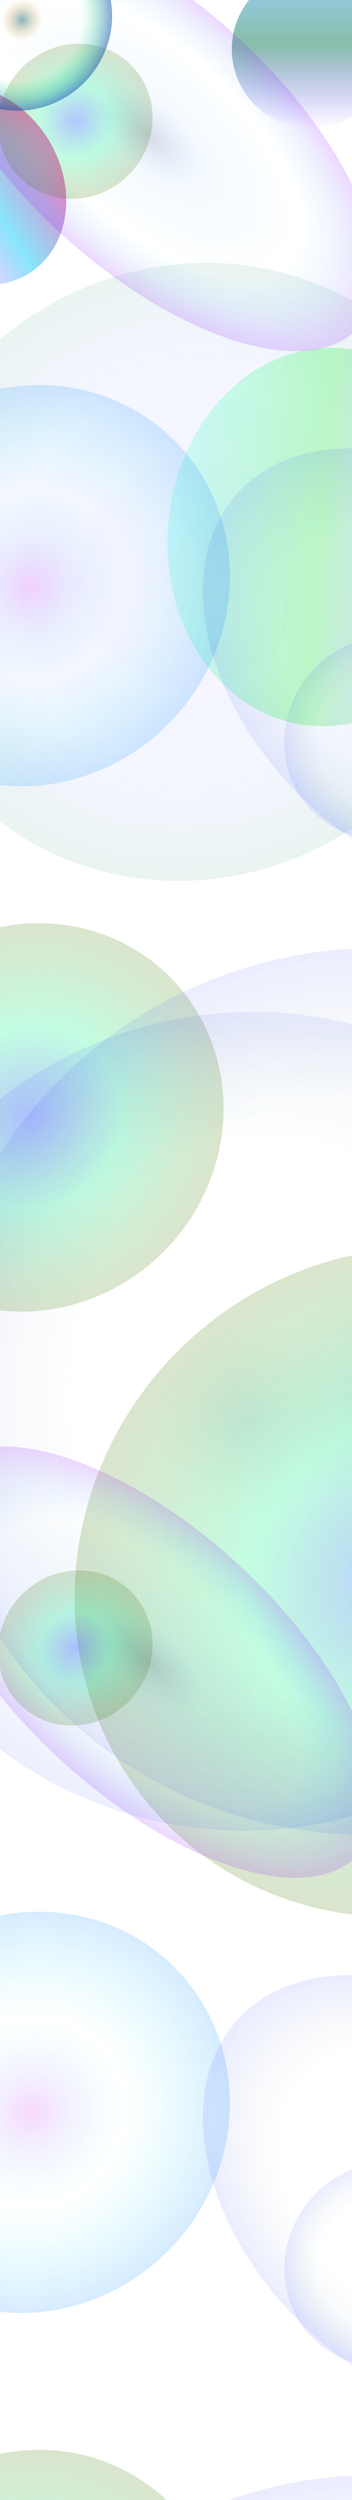 <svg width="1400" height="9940" fill="none" xmlns="http://www.w3.org/2000/svg"><g opacity=".2" filter="url(#filter0_f_26_1789)"><ellipse cx="765.03" cy="2273.8" rx="1197.88" ry="1254.12" transform="rotate(42.682 765.03 2273.8)" fill="url(#paint0_radial_26_1789)"/></g><g filter="url(#filter1_f_26_1789)"><circle cx="1236.5" cy="195.5" r="314.5" fill="url(#paint1_linear_26_1789)"/></g><g filter="url(#filter2_f_26_1789)"><ellipse cx="-107.568" cy="735.013" rx="416.678" ry="349.751" transform="rotate(56.94 -107.568 735.013)" fill="url(#paint2_linear_26_1789)"/></g><g filter="url(#filter3_f_26_1789)"><ellipse cx="1298.8" cy="2135.34" rx="752.867" ry="631.941" transform="rotate(-85.492 1298.8 2135.34)" fill="url(#paint3_linear_26_1789)" fill-opacity=".5"/></g><g filter="url(#filter4_f_26_1789)"><ellipse cx="119.807" cy="4442.83" rx="752.867" ry="788.214" transform="rotate(42.682 119.807 4442.83)" fill="url(#paint4_radial_26_1789)" fill-opacity=".5"/></g><g filter="url(#filter5_f_26_1789)"><ellipse cx="119.807" cy="10512.8" rx="752.867" ry="788.214" transform="rotate(42.682 119.807 10512.8)" fill="url(#paint5_radial_26_1789)" fill-opacity=".5"/></g><g filter="url(#filter6_f_26_1789)"><ellipse cx="1622.07" cy="6291.55" rx="1297.04" ry="1357.93" transform="rotate(42.682 1622.07 6291.55)" fill="url(#paint6_radial_26_1789)" fill-opacity=".5"/></g><g filter="url(#filter7_f_26_1789)"><ellipse cx="299.52" cy="482.327" rx="300.729" ry="314.849" transform="rotate(42.682 299.52 482.327)" fill="url(#paint7_radial_26_1789)" fill-opacity=".5"/></g><g filter="url(#filter8_f_26_1789)"><ellipse cx="299.519" cy="6552.33" rx="300.729" ry="314.849" transform="rotate(42.682 299.519 6552.33)" fill="url(#paint8_radial_26_1789)" fill-opacity=".5"/></g><g filter="url(#filter9_f_26_1789)"><ellipse cx="119.649" cy="2328.74" rx="777.673" ry="814.185" transform="rotate(42.682 119.649 2328.74)" fill="url(#paint9_radial_26_1789)" fill-opacity=".2"/></g><g filter="url(#filter10_f_26_1789)"><ellipse cx="119.649" cy="8398.74" rx="777.673" ry="814.185" transform="rotate(42.682 119.649 8398.74)" fill="url(#paint10_radial_26_1789)" fill-opacity=".2"/></g><g filter="url(#filter11_f_26_1789)"><ellipse cx="594.219" cy="538.679" rx="1129.21" ry="525.29" transform="rotate(42.682 594.219 538.679)" fill="url(#paint11_radial_26_1789)" fill-opacity=".2"/></g><g filter="url(#filter12_f_26_1789)"><ellipse cx="594.219" cy="6608.68" rx="1129.21" ry="525.29" transform="rotate(42.682 594.219 6608.68)" fill="url(#paint12_radial_26_1789)" fill-opacity=".2"/></g><g filter="url(#filter13_f_26_1789)"><ellipse cx="1535.36" cy="2932.4" rx="395.779" ry="414.361" transform="rotate(42.682 1535.36 2932.4)" fill="url(#paint13_radial_26_1789)" fill-opacity=".1"/></g><g filter="url(#filter14_f_26_1789)"><ellipse cx="1535.36" cy="9002.4" rx="395.779" ry="414.361" transform="rotate(42.682 1535.36 9002.4)" fill="url(#paint14_radial_26_1789)" fill-opacity=".1"/></g><g filter="url(#filter15_f_26_1789)"><ellipse cx="1722.96" cy="2672.82" rx="1055.02" ry="720.402" transform="rotate(42.682 1722.96 2672.82)" fill="url(#paint15_radial_26_1789)" fill-opacity=".1"/></g><g filter="url(#filter16_f_26_1789)"><ellipse cx="1722.96" cy="8742.82" rx="1055.02" ry="720.402" transform="rotate(42.682 1722.96 8742.82)" fill="url(#paint16_radial_26_1789)" fill-opacity=".1"/></g><g filter="url(#filter17_f_26_1789)"><ellipse cx="1474.96" cy="5532.82" rx="1751.88" ry="1772.01" transform="rotate(42.682 1474.96 5532.82)" fill="url(#paint17_radial_26_1789)" fill-opacity=".1"/></g><g filter="url(#filter18_f_26_1789)"><ellipse cx="1474.96" cy="11602.8" rx="1751.88" ry="1772.01" transform="rotate(42.682 1474.96 11602.8)" fill="url(#paint18_radial_26_1789)" fill-opacity=".1"/></g><g filter="url(#filter19_f_26_1789)"><ellipse cx="988.588" cy="5650.88" rx="1617.6" ry="1636.19" transform="rotate(42.682 988.588 5650.88)" fill="url(#paint19_radial_26_1789)" fill-opacity=".1"/></g><ellipse cx="988.587" cy="11720.9" rx="1617.6" ry="1636.19" transform="rotate(42.682 988.587 11720.9)" fill="url(#paint20_radial_26_1789)" fill-opacity=".1"/><g filter="url(#filter21_f_26_1789)"><ellipse cx="86.706" cy="79.649" rx="351.381" ry="367.878" transform="rotate(42.682 86.706 79.649)" fill="url(#paint21_radial_26_1789)" fill-opacity=".6"/></g><defs><filter id="filter0_f_26_1789" x="-545.019" y="959.197" width="2620.1" height="2629.21" filterUnits="userSpaceOnUse" color-interpolation-filters="sRGB"><feFlood flood-opacity="0" result="BackgroundImageFix"/><feBlend in="SourceGraphic" in2="BackgroundImageFix" result="shape"/><feGaussianBlur stdDeviation="43" result="effect1_foregroundBlur_26_1789"/></filter><filter id="filter1_f_26_1789" x="652" y="-389" width="1169" height="1169" filterUnits="userSpaceOnUse" color-interpolation-filters="sRGB"><feFlood flood-opacity="0" result="BackgroundImageFix"/><feBlend in="SourceGraphic" in2="BackgroundImageFix" result="shape"/><feGaussianBlur stdDeviation="135" result="effect1_foregroundBlur_26_1789"/></filter><filter id="filter2_f_26_1789" x="-748.517" y="66.999" width="1281.9" height="1336.03" filterUnits="userSpaceOnUse" color-interpolation-filters="sRGB"><feFlood flood-opacity="0" result="BackgroundImageFix"/><feBlend in="SourceGraphic" in2="BackgroundImageFix" result="shape"/><feGaussianBlur stdDeviation="135" result="effect1_foregroundBlur_26_1789"/></filter><filter id="filter3_f_26_1789" x="396.002" y="1113.14" width="1805.6" height="2044.42" filterUnits="userSpaceOnUse" color-interpolation-filters="sRGB"><feFlood flood-opacity="0" result="BackgroundImageFix"/><feBlend in="SourceGraphic" in2="BackgroundImageFix" result="shape"/><feGaussianBlur stdDeviation="135" result="effect1_foregroundBlur_26_1789"/></filter><filter id="filter4_f_26_1789" x="-919.508" y="3400.65" width="2078.63" height="2084.36" filterUnits="userSpaceOnUse" color-interpolation-filters="sRGB"><feFlood flood-opacity="0" result="BackgroundImageFix"/><feBlend in="SourceGraphic" in2="BackgroundImageFix" result="shape"/><feGaussianBlur stdDeviation="135" result="effect1_foregroundBlur_26_1789"/></filter><filter id="filter5_f_26_1789" x="-919.508" y="9470.65" width="2078.63" height="2084.36" filterUnits="userSpaceOnUse" color-interpolation-filters="sRGB"><feFlood flood-opacity="0" result="BackgroundImageFix"/><feBlend in="SourceGraphic" in2="BackgroundImageFix" result="shape"/><feGaussianBlur stdDeviation="135" result="effect1_foregroundBlur_26_1789"/></filter><filter id="filter6_f_26_1789" x="26.698" y="4691.24" width="3190.75" height="3200.62" filterUnits="userSpaceOnUse" color-interpolation-filters="sRGB"><feFlood flood-opacity="0" result="BackgroundImageFix"/><feBlend in="SourceGraphic" in2="BackgroundImageFix" result="shape"/><feGaussianBlur stdDeviation="135" result="effect1_foregroundBlur_26_1789"/></filter><filter id="filter7_f_26_1789" x="-277.78" y="-96.117" width="1154.6" height="1156.89" filterUnits="userSpaceOnUse" color-interpolation-filters="sRGB"><feFlood flood-opacity="0" result="BackgroundImageFix"/><feBlend in="SourceGraphic" in2="BackgroundImageFix" result="shape"/><feGaussianBlur stdDeviation="135" result="effect1_foregroundBlur_26_1789"/></filter><filter id="filter8_f_26_1789" x="-277.78" y="5973.88" width="1154.6" height="1156.89" filterUnits="userSpaceOnUse" color-interpolation-filters="sRGB"><feFlood flood-opacity="0" result="BackgroundImageFix"/><feBlend in="SourceGraphic" in2="BackgroundImageFix" result="shape"/><feGaussianBlur stdDeviation="135" result="effect1_foregroundBlur_26_1789"/></filter><filter id="filter9_f_26_1789" x="-945.014" y="1261.12" width="2129.33" height="2135.24" filterUnits="userSpaceOnUse" color-interpolation-filters="sRGB"><feFlood flood-opacity="0" result="BackgroundImageFix"/><feBlend in="SourceGraphic" in2="BackgroundImageFix" result="shape"/><feGaussianBlur stdDeviation="135" result="effect1_foregroundBlur_26_1789"/></filter><filter id="filter10_f_26_1789" x="-945.014" y="7331.12" width="2129.33" height="2135.24" filterUnits="userSpaceOnUse" color-interpolation-filters="sRGB"><feFlood flood-opacity="0" result="BackgroundImageFix"/><feBlend in="SourceGraphic" in2="BackgroundImageFix" result="shape"/><feGaussianBlur stdDeviation="135" result="effect1_foregroundBlur_26_1789"/></filter><filter id="filter11_f_26_1789" x="-395.281" y="-404.912" width="1979" height="1887.18" filterUnits="userSpaceOnUse" color-interpolation-filters="sRGB"><feFlood flood-opacity="0" result="BackgroundImageFix"/><feBlend in="SourceGraphic" in2="BackgroundImageFix" result="shape"/><feGaussianBlur stdDeviation="43" result="effect1_foregroundBlur_26_1789"/></filter><filter id="filter12_f_26_1789" x="-395.282" y="5665.09" width="1979" height="1887.18" filterUnits="userSpaceOnUse" color-interpolation-filters="sRGB"><feFlood flood-opacity="0" result="BackgroundImageFix"/><feBlend in="SourceGraphic" in2="BackgroundImageFix" result="shape"/><feGaussianBlur stdDeviation="43" result="effect1_foregroundBlur_26_1789"/></filter><filter id="filter13_f_26_1789" x="1044.94" y="2440.47" width="980.851" height="983.863" filterUnits="userSpaceOnUse" color-interpolation-filters="sRGB"><feFlood flood-opacity="0" result="BackgroundImageFix"/><feBlend in="SourceGraphic" in2="BackgroundImageFix" result="shape"/><feGaussianBlur stdDeviation="43" result="effect1_foregroundBlur_26_1789"/></filter><filter id="filter14_f_26_1789" x="1044.94" y="8510.47" width="980.851" height="983.863" filterUnits="userSpaceOnUse" color-interpolation-filters="sRGB"><feFlood flood-opacity="0" result="BackgroundImageFix"/><feBlend in="SourceGraphic" in2="BackgroundImageFix" result="shape"/><feGaussianBlur stdDeviation="43" result="effect1_foregroundBlur_26_1789"/></filter><filter id="filter15_f_26_1789" x="720.304" y="1696.81" width="2005.31" height="1952.02" filterUnits="userSpaceOnUse" color-interpolation-filters="sRGB"><feFlood flood-opacity="0" result="BackgroundImageFix"/><feBlend in="SourceGraphic" in2="BackgroundImageFix" result="shape"/><feGaussianBlur stdDeviation="43" result="effect1_foregroundBlur_26_1789"/></filter><filter id="filter16_f_26_1789" x="720.303" y="7766.81" width="2005.31" height="1952.02" filterUnits="userSpaceOnUse" color-interpolation-filters="sRGB"><feFlood flood-opacity="0" result="BackgroundImageFix"/><feBlend in="SourceGraphic" in2="BackgroundImageFix" result="shape"/><feGaussianBlur stdDeviation="43" result="effect1_foregroundBlur_26_1789"/></filter><filter id="filter17_f_26_1789" x="-372.21" y="3684.02" width="3694.33" height="3697.6" filterUnits="userSpaceOnUse" color-interpolation-filters="sRGB"><feFlood flood-opacity="0" result="BackgroundImageFix"/><feBlend in="SourceGraphic" in2="BackgroundImageFix" result="shape"/><feGaussianBlur stdDeviation="43" result="effect1_foregroundBlur_26_1789"/></filter><filter id="filter18_f_26_1789" x="-372.211" y="9754.02" width="3694.33" height="3697.6" filterUnits="userSpaceOnUse" color-interpolation-filters="sRGB"><feFlood flood-opacity="0" result="BackgroundImageFix"/><feBlend in="SourceGraphic" in2="BackgroundImageFix" result="shape"/><feGaussianBlur stdDeviation="43" result="effect1_foregroundBlur_26_1789"/></filter><filter id="filter19_f_26_1789" x="-723.585" y="3937.2" width="3424.35" height="3427.36" filterUnits="userSpaceOnUse" color-interpolation-filters="sRGB"><feFlood flood-opacity="0" result="BackgroundImageFix"/><feBlend in="SourceGraphic" in2="BackgroundImageFix" result="shape"/><feGaussianBlur stdDeviation="43" result="effect1_foregroundBlur_26_1789"/></filter><filter id="filter21_f_26_1789" x="-358.352" y="-366.746" width="890.115" height="892.789" filterUnits="userSpaceOnUse" color-interpolation-filters="sRGB"><feFlood flood-opacity="0" result="BackgroundImageFix"/><feBlend in="SourceGraphic" in2="BackgroundImageFix" result="shape"/><feGaussianBlur stdDeviation="43" result="effect1_foregroundBlur_26_1789"/></filter><radialGradient id="paint0_radial_26_1789" cx="0" cy="0" r="1" gradientUnits="userSpaceOnUse" gradientTransform="matrix(0 1254.12 -1197.88 0 765.03 2273.8)"><stop stop-color="#2400FF" stop-opacity=".26"/><stop offset=".641" stop-color="#0038FF" stop-opacity=".2"/><stop offset="1" stop-color="#007C5E" stop-opacity=".41"/></radialGradient><radialGradient id="paint4_radial_26_1789" cx="0" cy="0" r="1" gradientUnits="userSpaceOnUse" gradientTransform="matrix(0 788.214 -752.867 0 119.807 4442.83)"><stop stop-color="#0038FF" stop-opacity=".557"/><stop offset=".474" stop-color="#00F780" stop-opacity=".47"/><stop offset="1" stop-color="#437800" stop-opacity=".39"/></radialGradient><radialGradient id="paint5_radial_26_1789" cx="0" cy="0" r="1" gradientUnits="userSpaceOnUse" gradientTransform="matrix(0 788.214 -752.867 0 119.807 10512.8)"><stop stop-color="#0038FF" stop-opacity=".557"/><stop offset=".474" stop-color="#00F780" stop-opacity=".47"/><stop offset="1" stop-color="#437800" stop-opacity=".39"/></radialGradient><radialGradient id="paint6_radial_26_1789" cx="0" cy="0" r="1" gradientUnits="userSpaceOnUse" gradientTransform="matrix(0 1357.93 -1297.04 0 1622.07 6291.55)"><stop stop-color="#0038FF" stop-opacity=".557"/><stop offset=".474" stop-color="#00F780" stop-opacity=".47"/><stop offset="1" stop-color="#437800" stop-opacity=".39"/></radialGradient><radialGradient id="paint7_radial_26_1789" cx="0" cy="0" r="1" gradientUnits="userSpaceOnUse" gradientTransform="matrix(0 314.849 -300.729 0 299.52 482.327)"><stop stop-color="#0038FF" stop-opacity=".557"/><stop offset=".474" stop-color="#00F780" stop-opacity=".47"/><stop offset="1" stop-color="#437800" stop-opacity=".39"/></radialGradient><radialGradient id="paint8_radial_26_1789" cx="0" cy="0" r="1" gradientUnits="userSpaceOnUse" gradientTransform="matrix(0 314.849 -300.729 0 299.519 6552.33)"><stop stop-color="#0038FF" stop-opacity=".557"/><stop offset=".474" stop-color="#00F780" stop-opacity=".47"/><stop offset="1" stop-color="#437800" stop-opacity=".39"/></radialGradient><radialGradient id="paint9_radial_26_1789" cx="0" cy="0" r="1" gradientUnits="userSpaceOnUse" gradientTransform="matrix(0 814.185 -777.673 0 119.649 2328.74)"><stop stop-color="#DB00FF" stop-opacity=".79"/><stop offset=".474" stop-color="#00FFF0" stop-opacity="0"/><stop offset="1" stop-color="#0085FF" stop-opacity=".8"/></radialGradient><radialGradient id="paint10_radial_26_1789" cx="0" cy="0" r="1" gradientUnits="userSpaceOnUse" gradientTransform="matrix(0 814.185 -777.673 0 119.649 8398.74)"><stop stop-color="#DB00FF" stop-opacity=".79"/><stop offset=".474" stop-color="#00FFF0" stop-opacity="0"/><stop offset="1" stop-color="#0085FF" stop-opacity=".8"/></radialGradient><radialGradient id="paint11_radial_26_1789" cx="0" cy="0" r="1" gradientUnits="userSpaceOnUse" gradientTransform="scale(1129.21 525.29) rotate(90 -.25 .776)"><stop stop-color="#001C65" stop-opacity=".79"/><stop offset=".234" stop-color="#0085FF" stop-opacity=".22"/><stop offset=".667" stop-color="#00C2FF" stop-opacity="0"/><stop offset="1" stop-color="#8F00FF" stop-opacity=".8"/></radialGradient><radialGradient id="paint12_radial_26_1789" cx="0" cy="0" r="1" gradientUnits="userSpaceOnUse" gradientTransform="matrix(0 525.29 -1129.21 0 594.219 6608.68)"><stop stop-color="#001C65" stop-opacity=".79"/><stop offset=".234" stop-color="#0085FF" stop-opacity=".22"/><stop offset=".667" stop-color="#00C2FF" stop-opacity="0"/><stop offset="1" stop-color="#8F00FF" stop-opacity=".8"/></radialGradient><radialGradient id="paint13_radial_26_1789" cx="0" cy="0" r="1" gradientUnits="userSpaceOnUse" gradientTransform="matrix(0 414.361 -395.779 0 1535.36 2932.4)"><stop stop-color="#0B4C88" stop-opacity=".79"/><stop offset=".234" stop-color="#358D33" stop-opacity="0"/><stop offset=".667" stop-color="#217B66" stop-opacity="0"/><stop offset="1" stop-color="#001AFF" stop-opacity=".8"/></radialGradient><radialGradient id="paint14_radial_26_1789" cx="0" cy="0" r="1" gradientUnits="userSpaceOnUse" gradientTransform="matrix(0 414.361 -395.779 0 1535.36 9002.4)"><stop stop-color="#0B4C88" stop-opacity=".79"/><stop offset=".234" stop-color="#358D33" stop-opacity="0"/><stop offset=".667" stop-color="#217B66" stop-opacity="0"/><stop offset="1" stop-color="#001AFF" stop-opacity=".8"/></radialGradient><radialGradient id="paint15_radial_26_1789" cx="0" cy="0" r="1" gradientUnits="userSpaceOnUse" gradientTransform="matrix(0 720.402 -1055.02 0 1722.96 2672.82)"><stop stop-color="#0B4C88" stop-opacity=".79"/><stop offset=".234" stop-color="#358D33" stop-opacity="0"/><stop offset=".667" stop-color="#217B66" stop-opacity="0"/><stop offset="1" stop-color="#001AFF" stop-opacity=".8"/></radialGradient><radialGradient id="paint16_radial_26_1789" cx="0" cy="0" r="1" gradientUnits="userSpaceOnUse" gradientTransform="matrix(0 720.402 -1055.02 0 1722.96 8742.82)"><stop stop-color="#0B4C88" stop-opacity=".79"/><stop offset=".234" stop-color="#358D33" stop-opacity="0"/><stop offset=".667" stop-color="#217B66" stop-opacity="0"/><stop offset="1" stop-color="#001AFF" stop-opacity=".8"/></radialGradient><radialGradient id="paint17_radial_26_1789" cx="0" cy="0" r="1" gradientUnits="userSpaceOnUse" gradientTransform="matrix(0 1772.01 -1751.88 0 1474.96 5532.82)"><stop stop-color="#0B4C88" stop-opacity=".79"/><stop offset=".234" stop-color="#358D33" stop-opacity="0"/><stop offset=".667" stop-color="#217B66" stop-opacity="0"/><stop offset="1" stop-color="#001AFF" stop-opacity=".8"/></radialGradient><radialGradient id="paint18_radial_26_1789" cx="0" cy="0" r="1" gradientUnits="userSpaceOnUse" gradientTransform="matrix(0 1772.01 -1751.88 0 1474.96 11602.8)"><stop stop-color="#0B4C88" stop-opacity=".79"/><stop offset=".234" stop-color="#358D33" stop-opacity="0"/><stop offset=".667" stop-color="#217B66" stop-opacity="0"/><stop offset="1" stop-color="#001AFF" stop-opacity=".8"/></radialGradient><radialGradient id="paint19_radial_26_1789" cx="0" cy="0" r="1" gradientUnits="userSpaceOnUse" gradientTransform="matrix(0 1636.19 -1617.6 0 988.588 5650.88)"><stop stop-color="#0B4C88" stop-opacity=".79"/><stop offset=".234" stop-color="#358D33" stop-opacity="0"/><stop offset=".667" stop-color="#217B66" stop-opacity="0"/><stop offset="1" stop-color="#001AFF" stop-opacity=".8"/></radialGradient><radialGradient id="paint20_radial_26_1789" cx="0" cy="0" r="1" gradientUnits="userSpaceOnUse" gradientTransform="matrix(0 1636.19 -1617.6 0 988.587 11720.9)"><stop stop-color="#0B4C88" stop-opacity=".79"/><stop offset=".234" stop-color="#358D33" stop-opacity="0"/><stop offset=".667" stop-color="#217B66" stop-opacity="0"/><stop offset="1" stop-color="#001AFF" stop-opacity=".8"/></radialGradient><radialGradient id="paint21_radial_26_1789" cx="0" cy="0" r="1" gradientUnits="userSpaceOnUse" gradientTransform="matrix(0 367.878 -351.381 0 86.706 79.649)"><stop stop-color="#006382" stop-opacity=".79"/><stop offset=".234" stop-color="#F90" stop-opacity="0"/><stop offset=".667" stop-color="#0F6" stop-opacity="0"/><stop offset="1" stop-color="#0044A9" stop-opacity=".8"/></radialGradient><linearGradient id="paint1_linear_26_1789" x1="1236.5" y1="-119" x2="1236.5" y2="510" gradientUnits="userSpaceOnUse"><stop stop-color="#58AFFF" stop-opacity=".557"/><stop offset=".474" stop-color="#007349" stop-opacity=".47"/><stop offset="1" stop-color="#2400FF" stop-opacity="0"/></linearGradient><linearGradient id="paint2_linear_26_1789" x1="-107.568" y1="385.262" x2="-107.568" y2="1084.76" gradientUnits="userSpaceOnUse"><stop stop-color="#FF008A" stop-opacity=".557"/><stop offset=".474" stop-color="#00CAF7" stop-opacity=".47"/><stop offset="1" stop-color="#FA00FF" stop-opacity="0"/></linearGradient><linearGradient id="paint3_linear_26_1789" x1="1298.8" y1="1503.4" x2="1298.8" y2="2767.28" gradientUnits="userSpaceOnUse"><stop stop-color="#00FFD1" stop-opacity=".33"/><stop offset=".474" stop-color="#00F70A" stop-opacity=".47"/><stop offset="1" stop-color="#0500FF" stop-opacity="0"/></linearGradient></defs></svg>